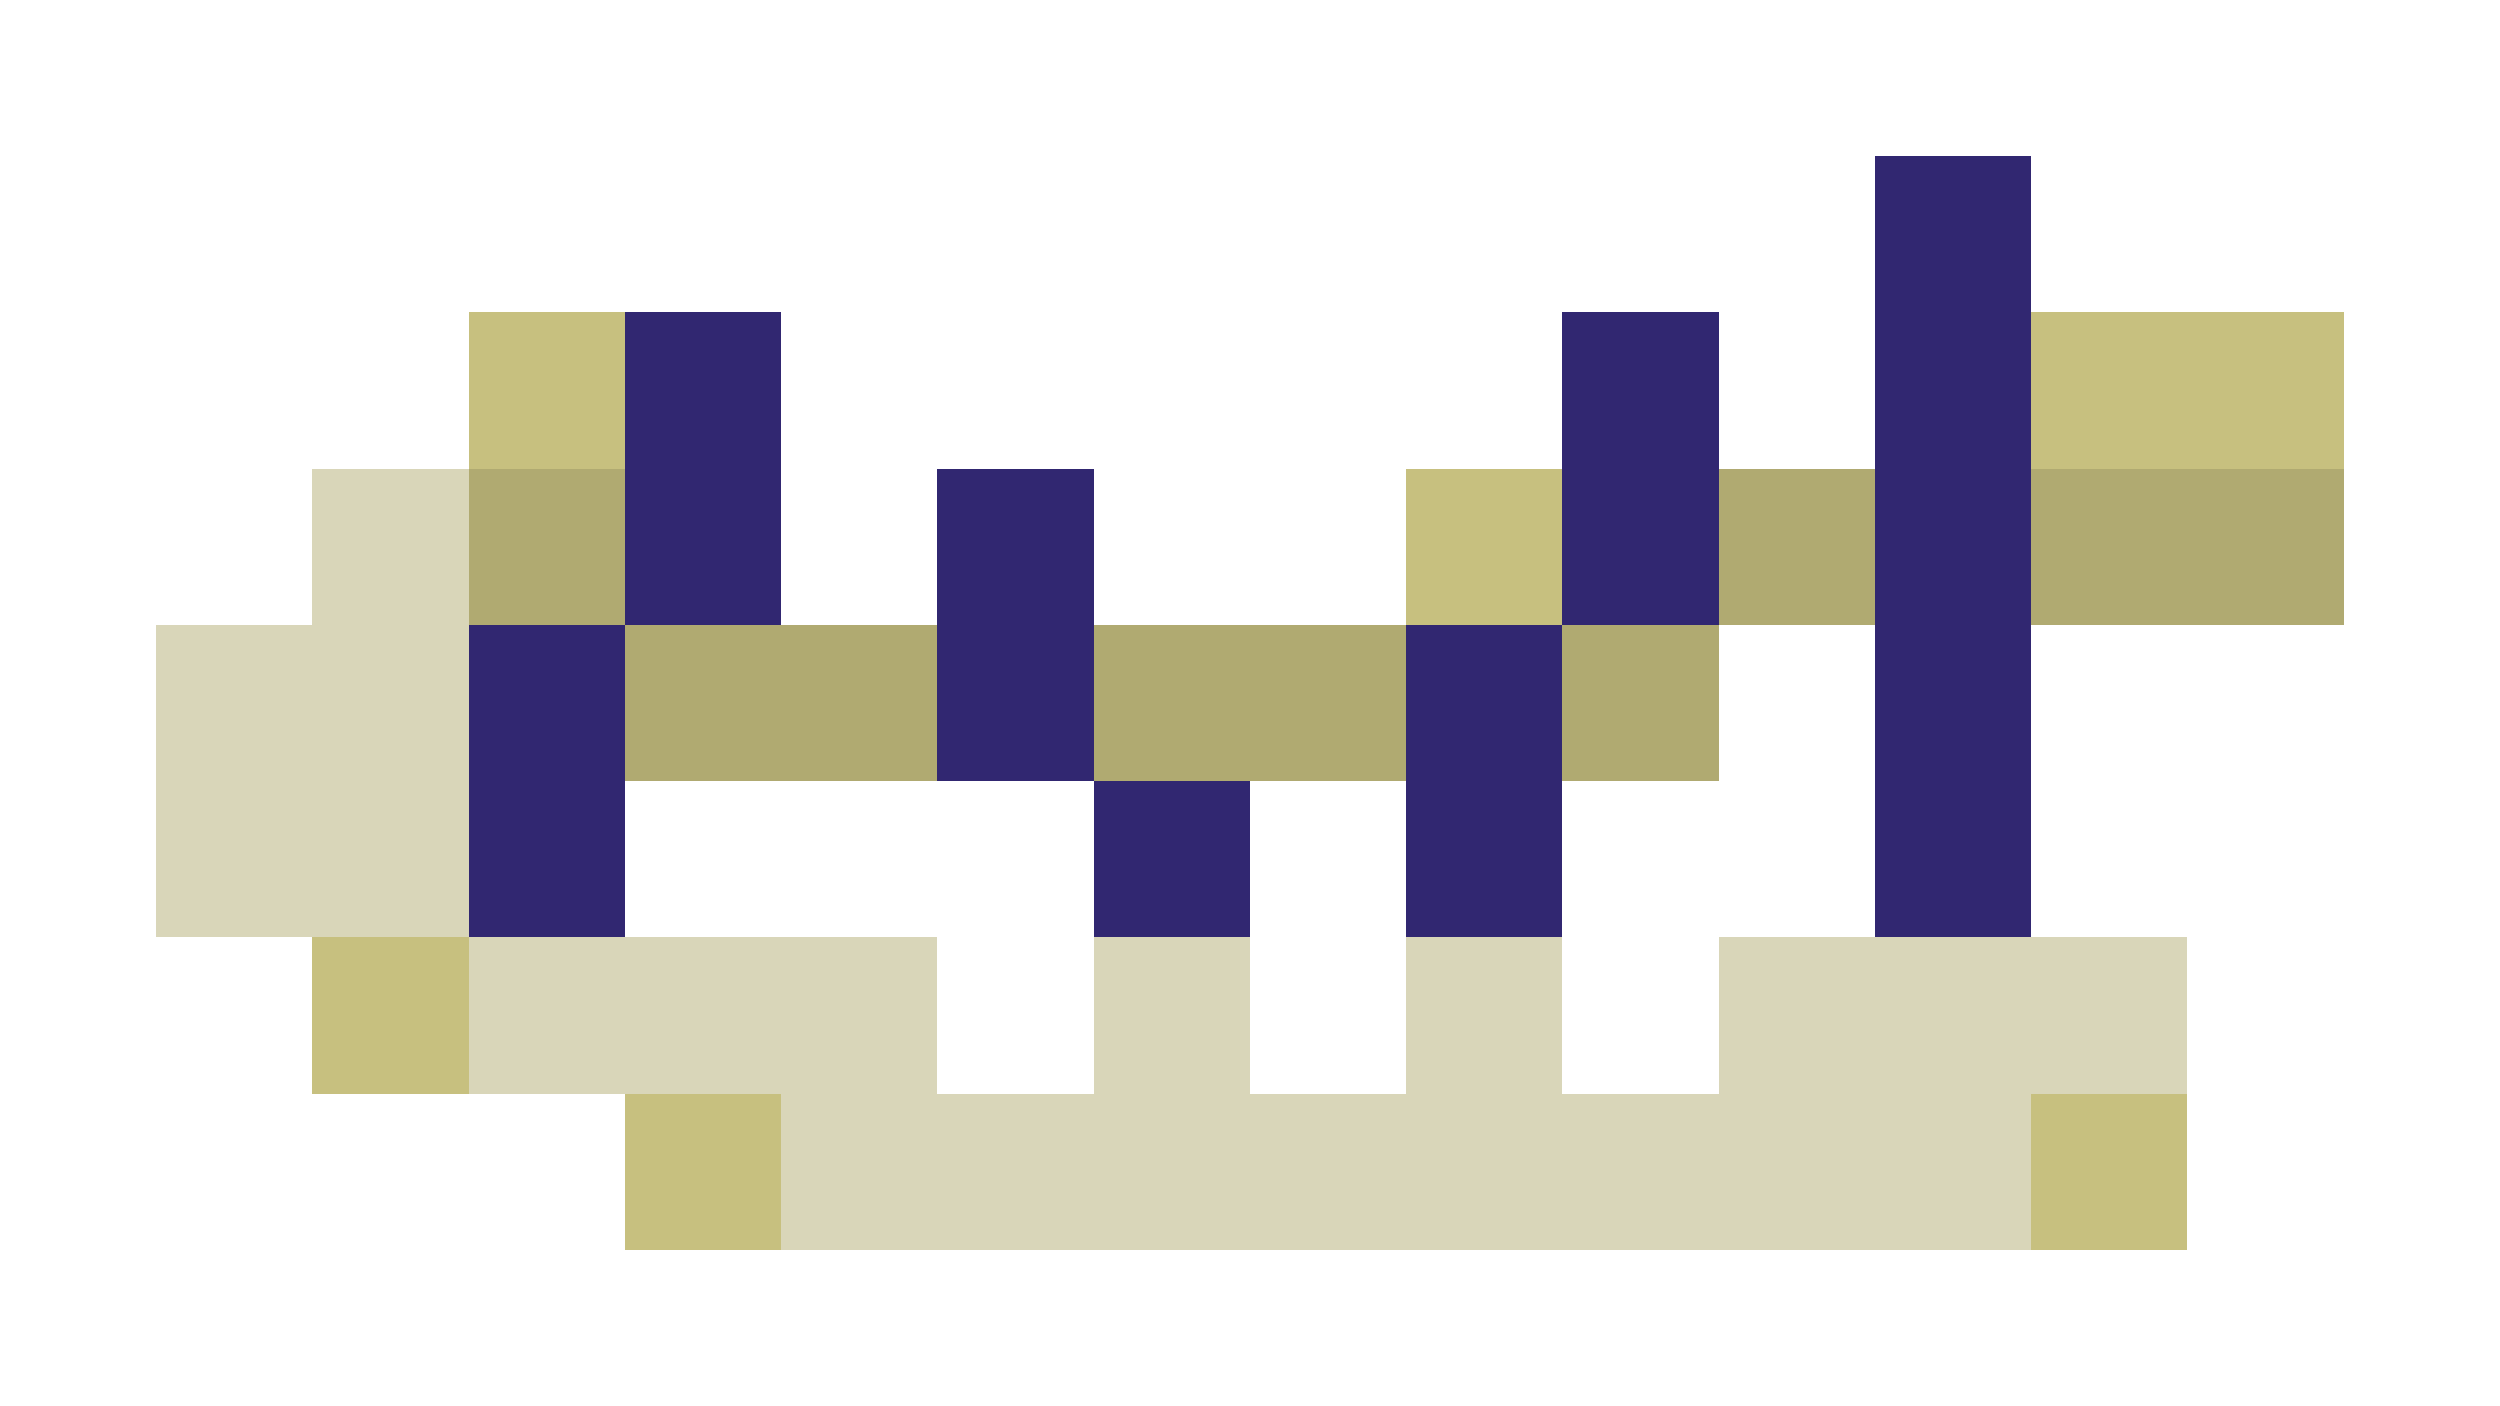 <svg xmlns="http://www.w3.org/2000/svg" shape-rendering="crispEdges" viewBox="0 -0.5 16 9">
    <path stroke="#312771" d="M12 1h1M4 2h1m5 0h1m1 0h1M4 3h1m1 0h1m3 0h1m1 0h1M3 4h1m2 0h1m2 0h1m2 0h1M3 5h1m3 0h1m1 0h1m2 0h1"/>
    <path stroke="#c7c07f" d="M3 2h1m9 0h2M9 3h1M2 6h1m1 1h1m8 0h1"/>
    <path stroke="#d9d6b9" d="M2 3h1M1 4h2M1 5h2m0 1h3m1 0h1m1 0h1m1 0h3M5 7h8"/>
    <path stroke="#b0aa71" d="M3 3h1m7 0h1m1 0h2M4 4h2m1 0h2m1 0h1"/>
</svg>
